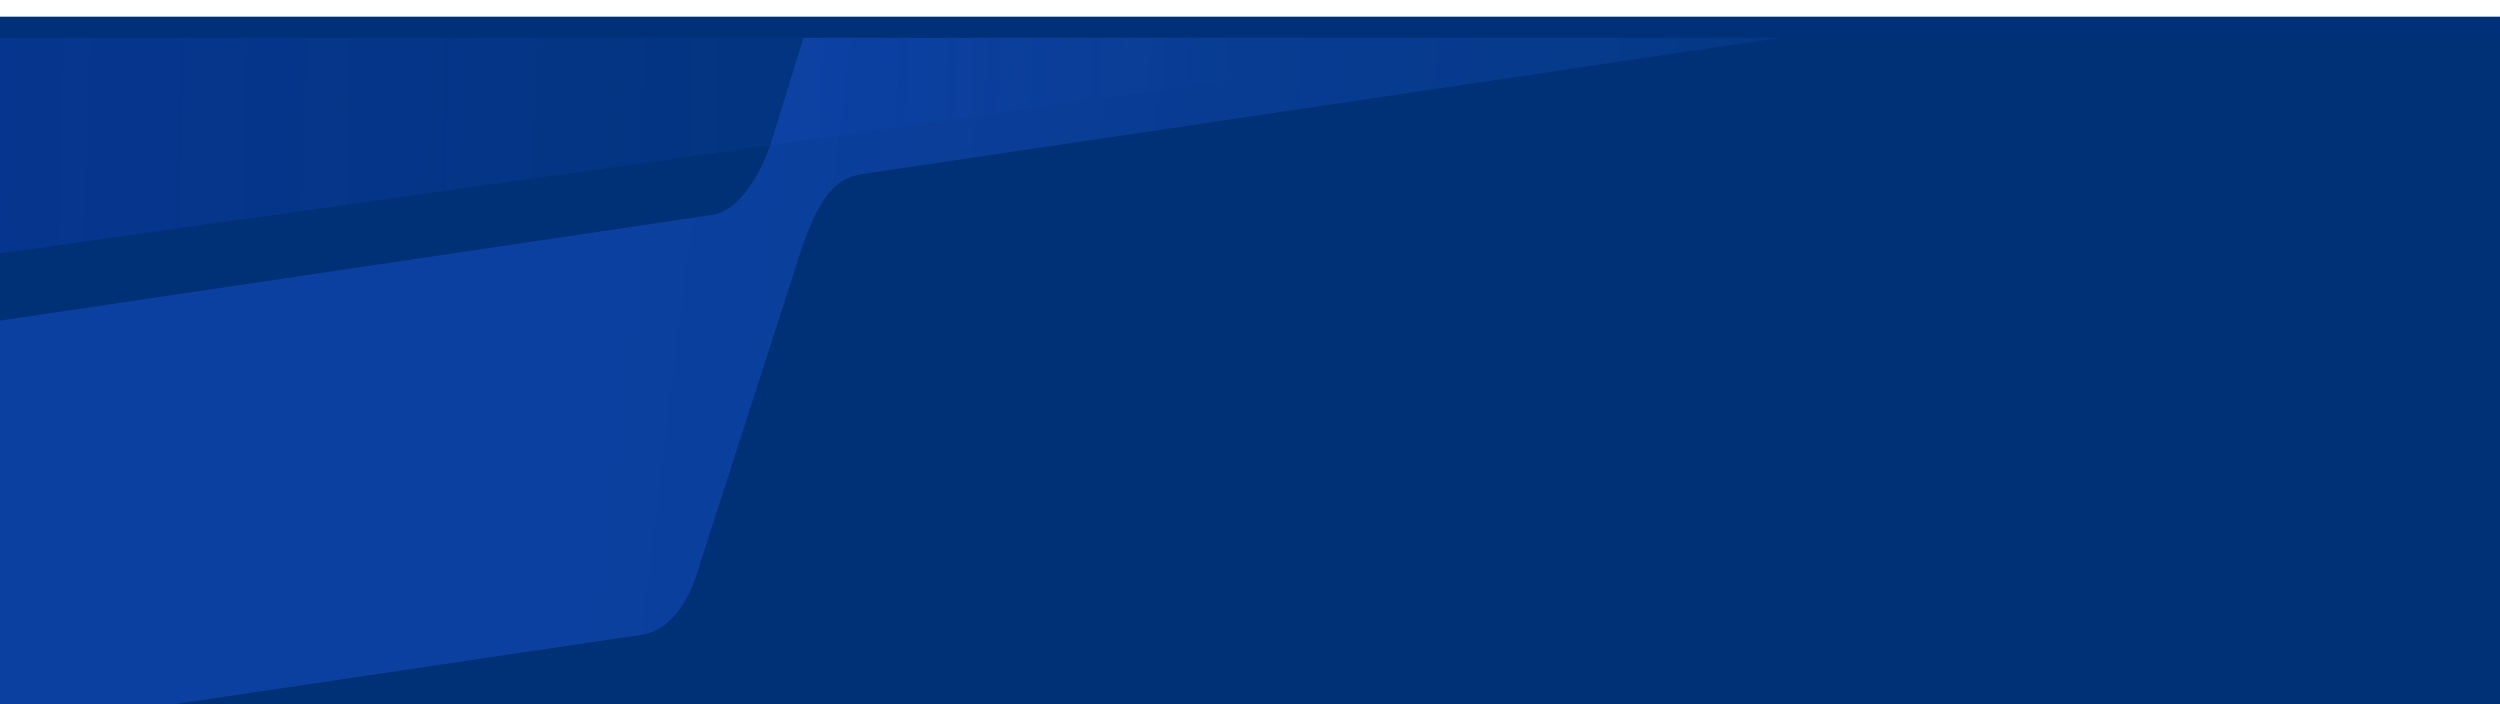<svg width="600" height="169" viewBox="0 0 600 169" fill="none" xmlns="http://www.w3.org/2000/svg">
<rect width="1039" height="1452" transform="translate(-216 -51)" fill="white"/>
<g clip-path="url(#clip0)" filter="url(#filter0_d)">
<rect width="600" height="1145" transform="translate(0 -1)" fill="white"/>
<path d="M600 -6H0V1007H600V-6Z" fill="url(#paint0_linear)"/>
<path d="M498.944 63.483C499.623 63.483 500.174 62.971 500.174 62.34C500.174 61.709 499.623 61.197 498.944 61.197C498.266 61.197 497.715 61.709 497.715 62.34C497.715 62.971 498.266 63.483 498.944 63.483Z" fill="white"/>
<path d="M359.952 53.451C359.952 54.081 359.4 54.594 358.723 54.594C358.046 54.594 357.494 54.081 357.494 53.451C357.494 52.822 358.046 52.309 358.723 52.309C359.4 52.309 359.952 52.822 359.952 53.451Z" fill="white"/>
<path d="M183.83 50.596C183.83 51.229 183.278 51.739 182.601 51.739C181.919 51.739 181.372 51.225 181.372 50.596C181.372 49.966 181.924 49.453 182.601 49.453C183.278 49.449 183.83 49.962 183.83 50.596Z" fill="white"/>
<path d="M294.401 58.026C294.742 58.026 295.018 57.769 295.018 57.452C295.018 57.136 294.742 56.879 294.401 56.879C294.06 56.879 293.784 57.136 293.784 57.452C293.784 57.769 294.06 58.026 294.401 58.026Z" fill="white"/>
<path d="M46.262 66.915C46.262 67.232 45.986 67.489 45.645 67.489C45.304 67.489 45.028 67.232 45.028 66.915C45.028 66.598 45.304 66.342 45.645 66.342C45.986 66.342 46.262 66.598 46.262 66.915Z" fill="white"/>
<path d="M89.344 65.772C89.685 65.772 89.961 65.515 89.961 65.198C89.961 64.882 89.685 64.625 89.344 64.625C89.004 64.625 88.728 64.882 88.728 65.198C88.728 65.515 89.004 65.772 89.344 65.772Z" fill="white"/>
<path d="M547.574 61.771C547.915 61.771 548.191 61.514 548.191 61.197C548.191 60.881 547.915 60.624 547.574 60.624C547.234 60.624 546.958 60.881 546.958 61.197C546.958 61.514 547.234 61.771 547.574 61.771Z" fill="white"/>
<path d="M460.201 68.988C460.201 69.305 459.925 69.562 459.584 69.562C459.243 69.562 458.968 69.305 458.968 68.988C458.968 68.672 459.243 68.415 459.584 68.415C459.925 68.415 460.201 68.672 460.201 68.988Z" fill="white"/>
<path d="M418.43 70.134C418.771 70.134 419.047 69.877 419.047 69.561C419.047 69.244 418.771 68.987 418.43 68.987C418.089 68.987 417.813 69.244 417.813 69.561C417.813 69.877 418.089 70.134 418.43 70.134Z" fill="white"/>
<path d="M481.738 165.478C481.738 163.898 483.114 162.619 484.814 162.619C486.513 162.619 487.889 163.898 487.889 165.478C487.889 167.058 486.513 168.337 484.814 168.337C483.114 168.337 481.738 167.058 481.738 165.478Z" fill="white"/>
<path d="M75.481 120.188C75.481 118.608 76.857 117.329 78.557 117.329C80.256 117.329 81.632 118.608 81.632 120.188C81.632 121.768 80.256 123.047 78.557 123.047C76.857 123.047 75.481 121.768 75.481 120.188Z" fill="white"/>
<path d="M44.415 84.601C44.415 83.021 45.791 81.742 47.491 81.742C49.19 81.742 50.566 83.021 50.566 84.601C50.566 86.181 49.19 87.46 47.491 87.46C45.791 87.46 44.415 86.181 44.415 84.601Z" fill="white"/>
<path d="M266.773 106.695C266.773 105.115 268.149 103.836 269.849 103.836C271.548 103.836 272.924 105.115 272.924 106.695C272.924 108.275 271.548 109.554 269.849 109.554C268.149 109.554 266.773 108.275 266.773 106.695Z" fill="white"/>
<path d="M362.204 110.697C362.883 110.697 363.433 110.185 363.433 109.554C363.433 108.923 362.883 108.411 362.204 108.411C361.525 108.411 360.975 108.923 360.975 109.554C360.975 110.185 361.525 110.697 362.204 110.697Z" fill="white"/>
<path d="M152.743 151.624C153.422 151.624 153.973 151.113 153.973 150.482C153.973 149.851 153.422 149.339 152.743 149.339C152.064 149.339 151.514 149.851 151.514 150.482C151.514 151.113 152.064 151.624 152.743 151.624Z" fill="white"/>
<path d="M170.169 129.602C170.169 128.972 170.722 128.459 171.399 128.459C172.08 128.459 172.628 128.972 172.628 129.602C172.628 130.231 172.076 130.745 171.399 130.745C170.722 130.745 170.169 130.231 170.169 129.602Z" fill="white"/>
<path d="M10.02 132.987C10.02 132.357 10.572 131.844 11.249 131.844C11.931 131.844 12.479 132.357 12.479 132.987C12.479 133.616 11.927 134.129 11.249 134.129C10.572 134.129 10.02 133.616 10.02 132.987Z" fill="white"/>
<path d="M53.633 154.182C53.633 153.552 54.185 153.039 54.863 153.039C55.54 153.039 56.092 153.552 56.092 154.182C56.092 154.811 55.54 155.325 54.863 155.325C54.185 155.325 53.633 154.811 53.633 154.182Z" fill="white"/>
<path d="M530.347 84.031C530.347 83.402 530.899 82.889 531.576 82.889C532.253 82.889 532.805 83.402 532.805 84.031C532.805 84.661 532.253 85.174 531.576 85.174C530.899 85.174 530.347 84.661 530.347 84.031Z" fill="white"/>
<path d="M75.817 58.594C75.817 57.964 76.37 57.451 77.047 57.451C77.724 57.451 78.276 57.964 78.276 58.594C78.276 59.224 77.724 59.737 77.047 59.737C76.365 59.737 75.817 59.227 75.817 58.594Z" fill="white"/>
<path d="M4.74 99.261C4.74 98.631 5.292 98.118 5.97 98.118C6.647 98.118 7.199 98.631 7.199 99.261C7.199 99.89 6.647 100.404 5.97 100.404C5.292 100.404 4.74 99.894 4.74 99.261Z" fill="white"/>
<path d="M286.149 167.9C286.149 167.27 286.701 166.757 287.379 166.757C288.056 166.757 288.608 167.27 288.608 167.9C288.608 168.529 288.056 169.042 287.379 169.042C286.701 169.046 286.149 168.533 286.149 167.9Z" fill="white"/>
<path d="M249.248 139.892C249.927 139.892 250.477 139.38 250.477 138.749C250.477 138.118 249.927 137.606 249.248 137.606C248.569 137.606 248.019 138.118 248.019 138.749C248.019 139.38 248.569 139.892 249.248 139.892Z" fill="white"/>
<path d="M203.547 76.534C203.547 75.905 204.099 75.392 204.776 75.392C205.453 75.392 206.005 75.905 206.005 76.534C206.005 77.164 205.453 77.677 204.776 77.677C204.095 77.677 203.547 77.164 203.547 76.534Z" fill="white"/>
<path d="M424.577 129.603C425.255 129.603 425.806 129.091 425.806 128.46C425.806 127.829 425.255 127.317 424.577 127.317C423.898 127.317 423.347 127.829 423.347 128.46C423.347 129.091 423.898 129.603 424.577 129.603Z" fill="white"/>
<path d="M392.161 70.344C392.161 69.714 392.713 69.201 393.39 69.201C394.067 69.201 394.62 69.714 394.62 70.344C394.62 70.974 394.067 71.487 393.39 71.487C392.713 71.487 392.161 70.974 392.161 70.344Z" fill="white"/>
<path d="M467.206 117.983C467.547 117.983 467.823 117.726 467.823 117.409C467.823 117.093 467.547 116.836 467.206 116.836C466.866 116.836 466.589 117.093 466.589 117.409C466.589 117.726 466.866 117.983 467.206 117.983Z" fill="white"/>
<path d="M556.473 82.89C556.473 82.573 556.749 82.316 557.09 82.316C557.431 82.316 557.707 82.573 557.707 82.89C557.707 83.207 557.431 83.463 557.09 83.463C556.745 83.459 556.473 83.203 556.473 82.89Z" fill="white"/>
<path d="M417.895 161.612C417.895 161.296 418.171 161.039 418.512 161.039C418.853 161.039 419.129 161.296 419.129 161.612C419.129 161.929 418.853 162.186 418.512 162.186C418.171 162.186 417.895 161.929 417.895 161.612Z" fill="white"/>
<path d="M246.177 82.316C246.177 81.999 246.453 81.742 246.793 81.742C247.134 81.742 247.41 81.999 247.41 82.316C247.41 82.632 247.134 82.889 246.793 82.889C246.453 82.889 246.177 82.632 246.177 82.316Z" fill="white"/>
<path d="M256.654 56.883C256.995 56.883 257.271 56.626 257.271 56.31C257.271 55.993 256.995 55.736 256.654 55.736C256.313 55.736 256.037 55.993 256.037 56.31C256.037 56.626 256.313 56.883 256.654 56.883Z" fill="white"/>
<path d="M160.688 72.633C161.029 72.633 161.305 72.376 161.305 72.06C161.305 71.743 161.029 71.486 160.688 71.486C160.348 71.486 160.072 71.743 160.072 72.06C160.072 72.376 160.348 72.633 160.688 72.633Z" fill="white"/>
<path d="M378.367 145.999C378.707 145.999 378.983 145.743 378.983 145.426C378.983 145.109 378.707 144.853 378.367 144.853C378.026 144.853 377.75 145.109 377.75 145.426C377.75 145.743 378.026 145.999 378.367 145.999Z" fill="white"/>
<path d="M338.592 157.161C338.933 157.161 339.209 156.905 339.209 156.588C339.209 156.271 338.933 156.015 338.592 156.015C338.252 156.015 337.976 156.271 337.976 156.588C337.976 156.905 338.252 157.161 338.592 157.161Z" fill="white"/>
<path d="M322.072 94.257C322.072 93.94 322.348 93.684 322.689 93.684C323.029 93.684 323.305 93.94 323.305 94.257C323.305 94.574 323.029 94.83 322.689 94.83C322.348 94.826 322.072 94.57 322.072 94.257Z" fill="white"/>
<path d="M354.358 81.746C354.699 81.746 354.975 81.49 354.975 81.173C354.975 80.856 354.699 80.6 354.358 80.6C354.017 80.6 353.741 80.856 353.741 81.173C353.741 81.49 354.017 81.746 354.358 81.746Z" fill="white"/>
<path d="M435.895 57.455C436.236 57.455 436.512 57.199 436.512 56.882C436.512 56.565 436.236 56.309 435.895 56.309C435.554 56.309 435.278 56.565 435.278 56.882C435.278 57.199 435.554 57.455 435.895 57.455Z" fill="white"/>
<path d="M295.993 84.032C296.334 84.032 296.61 83.776 296.61 83.459C296.61 83.142 296.334 82.886 295.993 82.886C295.652 82.886 295.376 83.142 295.376 83.459C295.376 83.776 295.652 84.032 295.993 84.032Z" fill="white"/>
<path d="M317.905 65.198C317.905 64.882 318.181 64.625 318.522 64.625C318.863 64.625 319.139 64.882 319.139 65.198C319.139 65.515 318.863 65.772 318.522 65.772C318.181 65.772 317.905 65.515 317.905 65.198Z" fill="white"/>
<path d="M414.073 104.409C414.073 104.093 414.349 103.836 414.69 103.836C415.031 103.836 415.307 104.093 415.307 104.409C415.307 104.726 415.031 104.983 414.69 104.983C414.349 104.979 414.073 104.722 414.073 104.409Z" fill="white"/>
<path d="M495.256 82.316C495.256 81.999 495.532 81.742 495.873 81.742C496.214 81.742 496.49 81.999 496.49 82.316C496.49 82.632 496.214 82.889 495.873 82.889C495.532 82.889 495.256 82.632 495.256 82.316Z" fill="white"/>
<path d="M218.497 108.985C218.838 108.985 219.114 108.728 219.114 108.411C219.114 108.095 218.838 107.838 218.497 107.838C218.157 107.838 217.881 108.095 217.881 108.411C217.881 108.728 218.157 108.985 218.497 108.985Z" fill="white"/>
<path d="M307.311 123.316C307.652 123.316 307.928 123.059 307.928 122.742C307.928 122.426 307.652 122.169 307.311 122.169C306.971 122.169 306.694 122.426 306.694 122.742C306.694 123.059 306.971 123.316 307.311 123.316Z" fill="white"/>
<path d="M522.862 152.198C523.203 152.198 523.479 151.941 523.479 151.624C523.479 151.307 523.203 151.051 522.862 151.051C522.522 151.051 522.246 151.307 522.246 151.624C522.246 151.941 522.522 152.198 522.862 152.198Z" fill="white"/>
<path d="M512.717 123.886C512.717 123.569 512.993 123.312 513.334 123.312C513.675 123.312 513.951 123.569 513.951 123.886C513.951 124.203 513.675 124.459 513.334 124.459C512.993 124.459 512.717 124.203 512.717 123.886Z" fill="white"/>
<path d="M546.962 119.699C547.303 119.699 547.579 119.442 547.579 119.125C547.579 118.808 547.303 118.552 546.962 118.552C546.621 118.552 546.345 118.808 546.345 119.125C546.345 119.442 546.621 119.699 546.962 119.699Z" fill="white"/>
<path d="M530.347 54.597C530.687 54.597 530.964 54.34 530.964 54.024C530.964 53.707 530.687 53.45 530.347 53.45C530.006 53.45 529.73 53.707 529.73 54.024C529.73 54.34 530.006 54.597 530.347 54.597Z" fill="white"/>
<path d="M486.647 56.309C486.988 56.309 487.264 56.052 487.264 55.736C487.264 55.419 486.988 55.162 486.647 55.162C486.306 55.162 486.03 55.419 486.03 55.736C486.03 56.052 486.306 56.309 486.647 56.309Z" fill="white"/>
<path d="M27.804 71.106C28.145 71.106 28.421 70.849 28.421 70.532C28.421 70.216 28.145 69.959 27.804 69.959C27.464 69.959 27.188 70.216 27.188 70.532C27.188 70.849 27.464 71.106 27.804 71.106Z" fill="white"/>
<path d="M10.02 51.377C10.361 51.377 10.637 51.12 10.637 50.804C10.637 50.487 10.361 50.23 10.02 50.23C9.68 50.23 9.403 50.487 9.403 50.804C9.403 51.12 9.68 51.377 10.02 51.377Z" fill="white"/>
<path d="M115.177 119.694C115.177 119.378 115.454 119.121 115.794 119.121C116.135 119.121 116.411 119.378 116.411 119.694C116.411 120.011 116.135 120.268 115.794 120.268C115.454 120.268 115.177 120.011 115.177 119.694Z" fill="white"/>
<path d="M44.373 119.695C44.713 119.695 44.989 119.438 44.989 119.121C44.989 118.805 44.713 118.548 44.373 118.548C44.032 118.548 43.756 118.805 43.756 119.121C43.756 119.438 44.032 119.695 44.373 119.695Z" fill="white"/>
<path d="M114.561 85.748C114.901 85.748 115.177 85.492 115.177 85.175C115.177 84.858 114.901 84.602 114.561 84.602C114.22 84.602 113.944 84.858 113.944 85.175C113.944 85.492 114.22 85.748 114.561 85.748Z" fill="white"/>
<path d="M93.653 147.935C93.994 147.935 94.27 147.678 94.27 147.361C94.27 147.045 93.994 146.788 93.653 146.788C93.313 146.788 93.037 147.045 93.037 147.361C93.037 147.678 93.313 147.935 93.653 147.935Z" fill="white"/>
<path d="M216.656 161.039C216.656 160.722 216.932 160.466 217.272 160.466C217.613 160.466 217.889 160.722 217.889 161.039C217.889 161.356 217.613 161.613 217.272 161.613C216.932 161.613 216.656 161.356 216.656 161.039Z" fill="white"/>
<path d="M211.225 132.991C211.225 132.675 211.501 132.418 211.842 132.418C212.183 132.418 212.458 132.675 212.458 132.991C212.458 133.308 212.183 133.565 211.842 133.565C211.501 133.565 211.225 133.308 211.225 132.991Z" fill="white"/>
<path d="M115.79 51.947C115.79 51.631 116.066 51.374 116.407 51.374C116.748 51.374 117.024 51.631 117.024 51.947C117.024 52.264 116.748 52.521 116.407 52.521C116.066 52.521 115.79 52.264 115.79 51.947Z" fill="white"/>
<path d="M156.949 51.377C156.949 51.06 157.225 50.804 157.566 50.804C157.907 50.804 158.183 51.06 158.183 51.377C158.183 51.694 157.907 51.95 157.566 51.95C157.225 51.95 156.949 51.694 156.949 51.377Z" fill="white"/>
<path d="M562.999 158.873C564.019 158.873 564.845 158.104 564.845 157.157C564.845 156.209 564.019 155.44 562.999 155.44C561.98 155.44 561.153 156.209 561.153 157.157C561.153 158.104 561.98 158.873 562.999 158.873Z" fill="white"/>
<path d="M441.546 84.033C441.546 83.086 442.374 82.316 443.392 82.316C444.41 82.316 445.238 83.086 445.238 84.033C445.238 84.979 444.41 85.749 443.392 85.749C442.374 85.749 441.546 84.979 441.546 84.033Z" fill="white"/>
<path d="M153.874 100.978C153.874 100.032 154.702 99.262 155.72 99.262C156.738 99.262 157.566 100.028 157.566 100.978C157.566 101.924 156.738 102.694 155.72 102.694C154.702 102.694 153.874 101.924 153.874 100.978Z" fill="white"/>
<path d="M451.406 152.755C451.747 152.755 452.023 152.498 452.023 152.182C452.023 151.865 451.747 151.608 451.406 151.608C451.065 151.608 450.789 151.865 450.789 152.182C450.789 152.498 451.065 152.755 451.406 152.755Z" fill="white"/>
<path d="M579.153 143.204C579.832 143.204 580.383 142.692 580.383 142.061C580.383 141.43 579.832 140.918 579.153 140.918C578.474 140.918 577.924 141.43 577.924 142.061C577.924 142.692 578.474 143.204 579.153 143.204Z" fill="white"/>
<path d="M580.301 100.407C580.301 99.778 580.853 99.265 581.53 99.265C582.207 99.265 582.759 99.778 582.759 100.407C582.759 101.037 582.207 101.55 581.53 101.55C580.853 101.55 580.301 101.037 580.301 100.407Z" fill="white"/>
<path d="M577.311 59.882C577.311 59.565 577.587 59.309 577.928 59.309C578.269 59.309 578.545 59.565 578.545 59.882C578.545 60.199 578.269 60.455 577.928 60.455C577.583 60.451 577.311 60.199 577.311 59.882Z" fill="white"/>
<g clip-path="url(#clip1)">
<g clip-path="url(#clip2)">
<path d="M601.08 176.479L-383.033 314.787C-425.519 320.758 -471.044 253.731 -483.188 167.327C-495.331 80.923 -470.045 53.943 -427.558 47.972L648.609 -103.273C669.853 -106.259 685.531 -173.147 691.093 -210.642L757.847 -454.985C767.961 -485.777 782.628 -509.866 803.872 -512.851C949.035 -533.253 2140.12 -700.649 2285.29 -721.051C2327.77 -727.022 2373.3 -659.994 2385.44 -573.59C2397.59 -487.186 2372.3 -410.207 2329.81 -404.236L756.342 -183.099C735.099 -180.113 719.42 -163.225 713.858 -125.731L643.564 119.11C634.461 157.103 618.782 173.991 601.08 176.479Z" fill="#003177"/>
<g opacity="0.3" filter="url(#filter1_d)">
<path d="M153.908 143.351L-173.233 191.928C-187.356 194.026 -202.223 173.905 -205.94 147.663C-209.656 121.42 -200.984 97.804 -186.86 95.707L170.882 42.586C177.944 41.537 183.038 31.654 185.192 24.831L208.236 -50.041C211.705 -59.488 216.463 -66.893 223.722 -67.971C271.978 -75.136 667.923 -133.93 716.179 -141.095C730.302 -143.193 745.169 -123.072 748.886 -96.83C752.602 -70.587 743.93 -46.971 729.806 -44.874L206.749 32.795C199.687 33.843 196.091 39.967 192.439 50.549L168.218 125.597C165.059 137.23 159.793 142.477 153.908 143.351Z" fill="url(#paint1_linear)"/>
</g>
<g opacity="0.3" filter="url(#filter2_d)">
<path d="M-258.224 200.335L-624.727 251.844C-640.55 254.067 -657.099 231.994 -661.134 203.282C-665.169 174.57 -655.346 148.79 -639.523 146.567L-238.737 90.24C-230.825 89.128 -225.075 78.346 -222.631 70.897L-196.471 -10.857C-192.542 -21.169 -187.179 -29.242 -179.046 -30.386C-124.985 -37.983 318.601 -100.325 372.663 -107.923C388.485 -110.147 405.034 -88.073 409.069 -59.361C413.104 -30.65 403.281 -4.87 387.458 -2.646L-198.534 79.71C-206.445 80.822 -210.5 87.5 -214.64 99.053L-242.118 180.992C-245.711 193.697 -251.631 199.408 -258.224 200.335Z" fill="url(#paint2_linear)"/>
</g>
</g>
</g>
</g>
<defs>
<filter id="filter0_d" x="-50" y="-46" width="700" height="1245" filterUnits="userSpaceOnUse" color-interpolation-filters="sRGB">
<feFlood flood-opacity="0" result="BackgroundImageFix"/>
<feColorMatrix in="SourceAlpha" type="matrix" values="0 0 0 0 0 0 0 0 0 0 0 0 0 0 0 0 0 0 127 0"/>
<feOffset dy="5"/>
<feGaussianBlur stdDeviation="25"/>
<feColorMatrix type="matrix" values="0 0 0 0 0.792 0 0 0 0 0.906 0 0 0 0 1 0 0 0 1 0"/>
<feBlend mode="normal" in2="BackgroundImageFix" result="effect1_dropShadow"/>
<feBlend mode="normal" in="SourceGraphic" in2="effect1_dropShadow" result="shape"/>
</filter>
<filter id="filter1_d" x="-306.801" y="-237.245" width="1156.55" height="533.324" filterUnits="userSpaceOnUse" color-interpolation-filters="sRGB">
<feFlood flood-opacity="0" result="BackgroundImageFix"/>
<feColorMatrix in="SourceAlpha" type="matrix" values="0 0 0 0 0 0 0 0 0 0 0 0 0 0 0 0 0 0 127 0"/>
<feOffset dy="4"/>
<feGaussianBlur stdDeviation="50"/>
<feColorMatrix type="matrix" values="0 0 0 0 0 0 0 0 0 0 0 0 0 0 0 0 0 0 0.25 0"/>
<feBlend mode="normal" in2="BackgroundImageFix" result="effect1_dropShadow"/>
<feBlend mode="normal" in="SourceGraphic" in2="effect1_dropShadow" result="shape"/>
</filter>
<filter id="filter2_d" x="-762.041" y="-204.077" width="1272.02" height="560.076" filterUnits="userSpaceOnUse" color-interpolation-filters="sRGB">
<feFlood flood-opacity="0" result="BackgroundImageFix"/>
<feColorMatrix in="SourceAlpha" type="matrix" values="0 0 0 0 0 0 0 0 0 0 0 0 0 0 0 0 0 0 127 0"/>
<feOffset dy="4"/>
<feGaussianBlur stdDeviation="50"/>
<feColorMatrix type="matrix" values="0 0 0 0 0 0 0 0 0 0 0 0 0 0 0 0 0 0 0.25 0"/>
<feBlend mode="normal" in2="BackgroundImageFix" result="effect1_dropShadow"/>
<feBlend mode="normal" in="SourceGraphic" in2="effect1_dropShadow" result="shape"/>
</filter>
<linearGradient id="paint0_linear" x1="-483.769" y1="1048" x2="-43.043" y2="1447.78" gradientUnits="userSpaceOnUse">
<stop offset="0.388" stop-color="#003077"/>
<stop offset="0.773" stop-color="#016ECE"/>
<stop offset="1" stop-color="#0067FF" stop-opacity="0"/>
</linearGradient>
<linearGradient id="paint1_linear" x1="17.5" y1="62.5" x2="514.368" y2="123.695" gradientUnits="userSpaceOnUse">
<stop stop-color="#2864FF"/>
<stop offset="0.258" stop-color="#2864FF"/>
<stop offset="0.839" stop-color="#0D49A2"/>
</linearGradient>
<linearGradient id="paint2_linear" x1="-139" y1="92" x2="298.288" y2="103.177" gradientUnits="userSpaceOnUse">
<stop stop-color="#1737E0"/>
<stop offset="1" stop-color="#2864FF" stop-opacity="0"/>
</linearGradient>
<clipPath id="clip0">
<rect width="600" height="1145" fill="white" transform="translate(0 -1)"/>
</clipPath>
<clipPath id="clip1">
<rect width="600" height="276" fill="white" transform="translate(0 4)"/>
</clipPath>
<clipPath id="clip2">
<rect width="600" height="278" fill="white" transform="translate(0 4)"/>
</clipPath>
</defs>
</svg>

